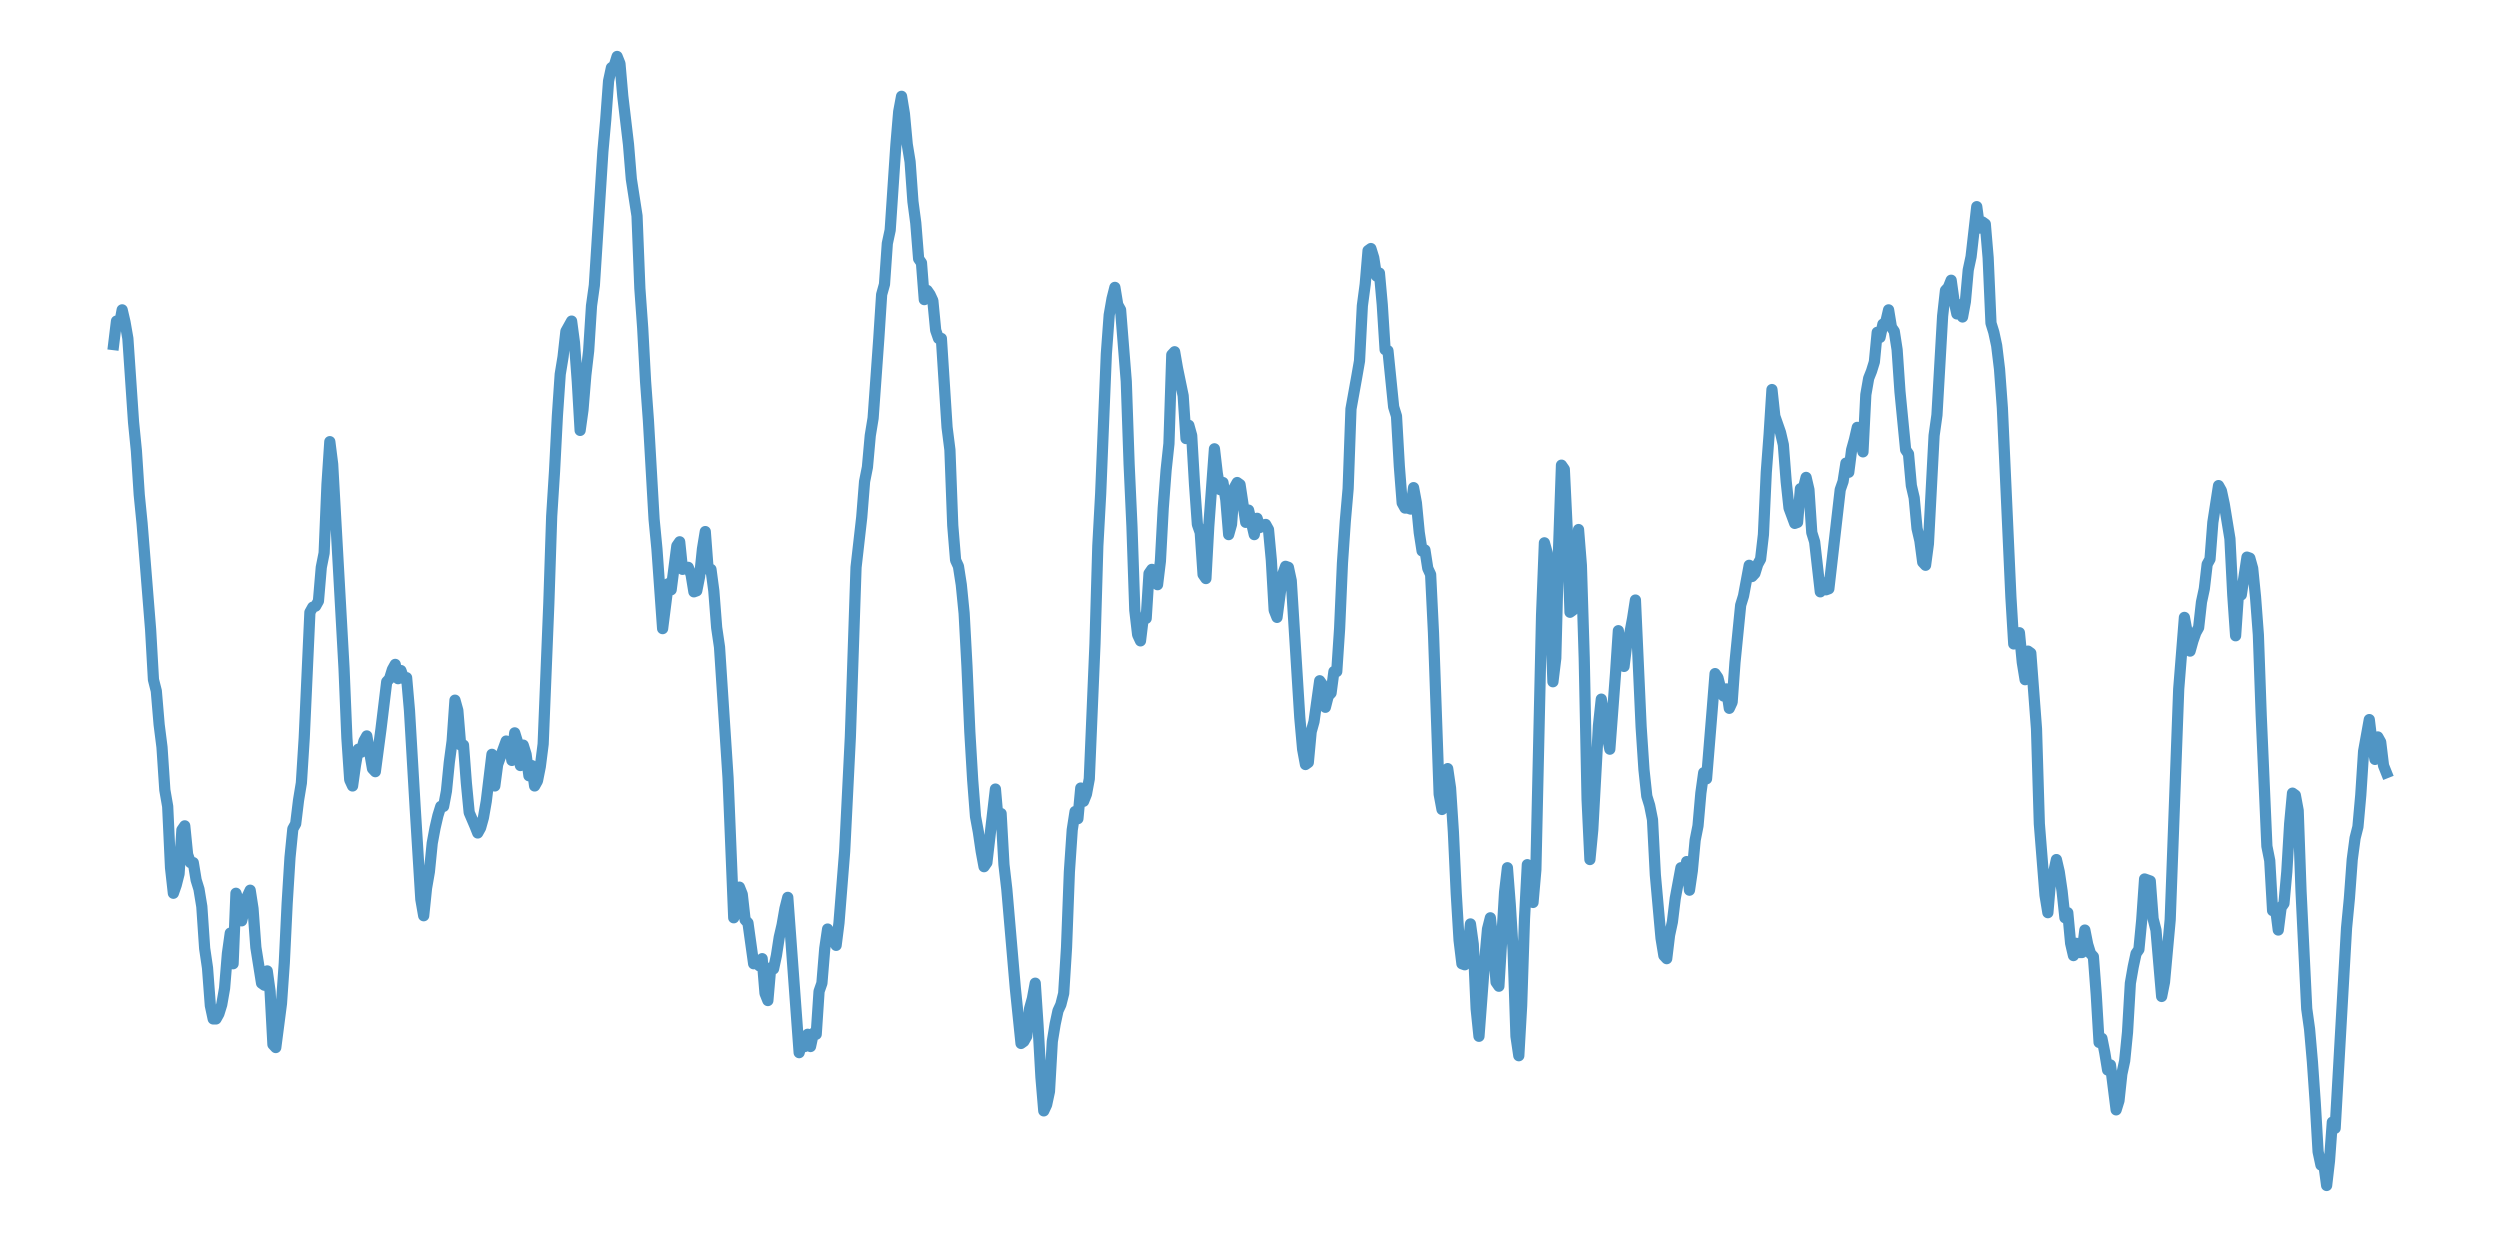 <?xml version="1.0" encoding="utf-8" standalone="no"?>
<!DOCTYPE svg PUBLIC "-//W3C//DTD SVG 1.1//EN"
  "http://www.w3.org/Graphics/SVG/1.1/DTD/svg11.dtd">
<svg xmlns:xlink="http://www.w3.org/1999/xlink" width="558pt" height="277.2pt" viewBox="0 0 558 277.2" xmlns="http://www.w3.org/2000/svg" version="1.1">
 <defs>
  <style type="text/css">*{stroke-linejoin: round; stroke-linecap: butt}</style>
 </defs>
 <g id="figure_1">
  <g id="patch_1">
   <path d="M 0 277.2 
L 558 277.2 
L 558 0 
L 0 0 
z
" style="fill: #ffffff"/>
  </g>
  <g id="axes_1">
   <g id="patch_2">
    <path d="M 0 277.2 
L 558 277.2 
L 558 0 
L 0 0 
z
" style="fill: #ffffff"/>
   </g>
   <g id="matplotlib.axis_1"/>
   <g id="matplotlib.axis_2"/>
   <g id="line2d_1">
    <path d="M 25.364 76.911 
L 25.999 71.666 
L 26.633 72.578 
L 27.268 69.157 
L 27.903 71.894 
L 28.538 75.543 
L 29.808 94.243 
L 30.443 100.629 
L 31.078 110.435 
L 31.712 116.821 
L 33.617 140.538 
L 34.252 151.713 
L 34.887 154.222 
L 35.522 161.748 
L 36.157 166.765 
L 36.792 176.343 
L 37.426 179.992 
L 38.061 193.675 
L 38.696 199.376 
L 39.331 197.552 
L 39.966 195.043 
L 40.601 185.237 
L 41.236 184.325 
L 41.871 190.71 
L 42.506 192.535 
L 43.14 192.535 
L 43.775 196.412 
L 44.41 198.464 
L 45.045 202.341 
L 45.68 211.691 
L 46.315 216.024 
L 46.95 224.462 
L 47.585 227.427 
L 48.219 227.427 
L 48.854 226.287 
L 49.489 224.234 
L 50.124 220.586 
L 50.759 212.832 
L 51.394 208.271 
L 52.029 215.112 
L 52.664 199.376 
L 53.299 201.201 
L 53.933 205.534 
L 54.568 203.025 
L 55.203 200.061 
L 55.838 198.692 
L 56.473 202.797 
L 57.108 211.463 
L 58.378 219.445 
L 59.013 219.901 
L 59.647 216.709 
L 60.282 221.27 
L 60.917 233.129 
L 61.552 233.813 
L 62.822 224.006 
L 63.457 214.884 
L 64.092 201.657 
L 64.726 191.395 
L 65.361 185.009 
L 65.996 183.869 
L 66.631 178.624 
L 67.266 174.747 
L 67.901 164.712 
L 69.171 136.662 
L 69.806 135.521 
L 70.44 135.293 
L 71.075 134.153 
L 71.71 126.627 
L 72.345 123.434 
L 72.98 108.155 
L 73.615 98.576 
L 74.25 103.594 
L 76.789 149.205 
L 77.424 164.712 
L 78.059 174.062 
L 78.694 175.431 
L 79.329 170.87 
L 79.964 167.221 
L 80.599 167.905 
L 81.233 165.396 
L 81.868 164.256 
L 83.138 171.554 
L 83.773 172.238 
L 85.043 162.66 
L 86.313 152.169 
L 86.947 151.485 
L 87.582 149.433 
L 88.217 148.292 
L 88.852 151.485 
L 89.487 149.661 
L 90.122 151.485 
L 90.757 151.257 
L 91.392 158.555 
L 92.661 180.22 
L 93.931 200.745 
L 94.566 204.394 
L 95.201 198.236 
L 95.836 194.587 
L 96.471 188.202 
L 97.106 184.781 
L 97.74 182.044 
L 98.375 179.992 
L 99.01 179.992 
L 99.645 176.571 
L 100.28 170.186 
L 100.915 165.396 
L 101.55 156.274 
L 102.185 158.555 
L 102.82 166.309 
L 103.454 166.309 
L 104.089 174.747 
L 104.724 181.36 
L 105.994 184.325 
L 106.629 185.921 
L 107.264 184.781 
L 107.899 182.5 
L 108.534 178.852 
L 109.803 168.361 
L 110.438 175.431 
L 111.073 170.642 
L 112.978 165.396 
L 113.613 165.624 
L 114.247 169.729 
L 114.882 163.572 
L 115.517 165.624 
L 116.152 170.87 
L 116.787 166.309 
L 117.422 168.361 
L 118.057 173.15 
L 118.692 170.87 
L 119.327 175.431 
L 119.961 174.29 
L 120.596 171.098 
L 121.231 166.081 
L 122.501 134.609 
L 123.136 115.224 
L 123.771 105.19 
L 124.406 92.875 
L 125.041 83.525 
L 125.675 79.648 
L 126.31 73.947 
L 127.58 71.666 
L 128.215 76.455 
L 128.85 85.121 
L 129.485 96.068 
L 130.12 91.507 
L 130.754 83.753 
L 131.389 78.28 
L 132.024 68.245 
L 132.659 63.684 
L 134.564 33.809 
L 135.199 26.739 
L 135.834 18.073 
L 136.468 15.109 
L 137.103 14.652 
L 137.738 12.6 
L 138.373 14.196 
L 139.008 21.494 
L 140.278 32.213 
L 140.913 39.967 
L 142.182 48.176 
L 142.817 64.368 
L 143.452 73.262 
L 144.087 85.121 
L 144.722 93.787 
L 145.992 115.909 
L 146.627 122.522 
L 147.896 140.31 
L 149.166 130.276 
L 149.801 131.644 
L 151.071 121.838 
L 151.706 120.926 
L 152.341 127.083 
L 153.61 126.627 
L 154.245 128.224 
L 154.88 132.1 
L 155.515 131.872 
L 156.15 128.68 
L 156.785 122.522 
L 157.42 118.645 
L 158.054 127.083 
L 158.689 127.083 
L 159.324 131.872 
L 159.959 140.082 
L 160.594 144.415 
L 162.499 173.606 
L 163.768 204.85 
L 164.403 203.481 
L 165.038 198.008 
L 165.673 199.605 
L 166.308 205.306 
L 166.943 205.99 
L 168.213 215.112 
L 168.848 214.656 
L 169.482 215.568 
L 170.117 213.972 
L 170.752 221.726 
L 171.387 223.322 
L 172.022 216.024 
L 172.657 216.252 
L 173.292 213.288 
L 173.927 209.183 
L 174.561 206.446 
L 175.196 202.797 
L 175.831 200.289 
L 178.371 234.953 
L 179.006 232.672 
L 179.641 233.585 
L 180.275 230.848 
L 180.91 233.585 
L 181.545 230.62 
L 182.18 230.848 
L 182.815 221.27 
L 183.45 219.445 
L 184.085 211.691 
L 184.72 207.358 
L 185.355 209.183 
L 185.989 209.639 
L 186.624 211.007 
L 187.259 205.99 
L 188.529 190.026 
L 189.799 164.484 
L 191.068 126.627 
L 192.338 115.452 
L 192.973 107.471 
L 193.608 104.278 
L 194.243 97.208 
L 194.878 93.331 
L 196.148 75.543 
L 196.782 65.737 
L 197.417 63.456 
L 198.052 54.334 
L 198.687 51.369 
L 199.957 32.441 
L 200.592 24.915 
L 201.227 21.494 
L 201.862 25.371 
L 202.496 32.213 
L 203.131 36.09 
L 203.766 44.984 
L 204.401 49.773 
L 205.036 57.755 
L 205.671 58.667 
L 206.306 66.877 
L 206.941 64.824 
L 207.575 65.737 
L 208.21 67.105 
L 208.845 73.719 
L 209.48 75.543 
L 210.115 75.543 
L 211.385 95.384 
L 212.02 100.401 
L 212.655 117.277 
L 213.289 125.031 
L 213.924 126.399 
L 214.559 130.504 
L 215.194 136.89 
L 215.829 148.748 
L 216.464 163.344 
L 217.099 174.062 
L 217.734 182.272 
L 218.369 185.693 
L 219.003 190.026 
L 219.638 193.447 
L 220.273 192.535 
L 222.178 176.115 
L 222.813 183.413 
L 223.448 181.588 
L 224.082 192.991 
L 224.717 198.464 
L 226.622 220.586 
L 227.892 232.9 
L 228.527 232.444 
L 229.162 231.304 
L 229.796 225.147 
L 230.431 222.866 
L 231.066 219.445 
L 231.701 229.024 
L 232.336 240.426 
L 232.971 247.952 
L 233.606 246.584 
L 234.241 243.619 
L 234.876 232.444 
L 235.51 228.567 
L 236.145 225.603 
L 236.78 224.234 
L 237.415 221.726 
L 238.05 211.463 
L 238.685 194.587 
L 239.32 185.237 
L 239.955 181.132 
L 240.589 182.729 
L 241.224 175.887 
L 241.859 178.852 
L 242.494 177.255 
L 243.129 173.834 
L 244.399 143.731 
L 245.034 121.838 
L 245.669 110.207 
L 246.938 78.964 
L 247.573 70.298 
L 248.208 66.649 
L 248.843 64.14 
L 249.478 68.017 
L 250.113 69.157 
L 251.383 85.121 
L 252.017 103.594 
L 252.652 117.505 
L 253.287 136.205 
L 253.922 141.679 
L 254.557 143.047 
L 255.192 137.802 
L 255.827 138.03 
L 256.462 127.995 
L 257.096 127.083 
L 258.366 130.504 
L 259.001 125.259 
L 259.636 113.4 
L 260.271 104.962 
L 260.906 99.033 
L 261.541 79.192 
L 262.176 78.508 
L 262.81 82.157 
L 264.08 88.314 
L 264.715 97.892 
L 265.35 94.928 
L 265.985 97.208 
L 266.62 108.155 
L 267.255 117.049 
L 267.89 118.873 
L 268.524 128.224 
L 269.159 129.136 
L 269.794 117.505 
L 271.064 100.173 
L 271.699 105.646 
L 272.334 109.295 
L 272.969 107.699 
L 273.603 111.576 
L 274.238 119.329 
L 274.873 117.049 
L 275.508 108.839 
L 276.143 107.699 
L 276.778 108.155 
L 278.048 116.593 
L 278.683 113.856 
L 279.952 119.329 
L 280.587 115.681 
L 281.222 117.733 
L 281.857 117.277 
L 282.492 117.049 
L 283.127 118.189 
L 283.762 125.031 
L 284.397 136.205 
L 285.031 137.802 
L 286.301 128.224 
L 286.936 126.399 
L 287.571 126.627 
L 288.206 129.592 
L 290.11 160.151 
L 290.745 167.221 
L 291.38 170.642 
L 292.015 170.186 
L 292.65 163.344 
L 293.285 161.063 
L 294.555 151.941 
L 295.19 152.853 
L 295.824 157.871 
L 296.459 155.362 
L 297.094 154.678 
L 297.729 149.889 
L 298.364 149.889 
L 298.999 140.31 
L 299.634 125.715 
L 300.269 116.365 
L 300.904 109.067 
L 301.538 91.279 
L 302.808 84.209 
L 303.443 80.56 
L 304.078 68.245 
L 304.713 63.456 
L 305.348 55.93 
L 305.983 55.474 
L 306.617 57.527 
L 307.252 61.632 
L 307.887 60.948 
L 308.522 68.017 
L 309.157 78.052 
L 309.792 78.28 
L 311.062 90.823 
L 311.697 92.875 
L 312.331 104.05 
L 312.966 112.26 
L 313.601 113.4 
L 314.236 113.4 
L 314.871 113.628 
L 315.506 108.839 
L 316.141 112.26 
L 316.776 118.873 
L 317.411 122.978 
L 318.045 122.75 
L 318.68 126.855 
L 319.315 128.224 
L 319.95 141.223 
L 321.22 177.255 
L 321.855 180.676 
L 322.49 175.659 
L 323.124 171.554 
L 323.759 175.887 
L 324.394 185.693 
L 325.029 199.376 
L 325.664 209.867 
L 326.299 215.112 
L 326.934 215.34 
L 327.569 212.604 
L 328.204 206.218 
L 328.838 210.779 
L 329.473 225.147 
L 330.108 231.304 
L 331.378 214.428 
L 332.013 207.358 
L 332.648 204.85 
L 333.283 210.779 
L 333.918 219.217 
L 334.552 220.129 
L 335.822 199.148 
L 336.457 193.675 
L 337.092 201.885 
L 337.727 212.148 
L 338.362 231.304 
L 338.997 235.637 
L 339.631 224.462 
L 340.266 205.078 
L 340.901 192.991 
L 341.536 196.64 
L 342.171 201.429 
L 342.806 194.131 
L 344.076 137.346 
L 344.711 121.154 
L 345.345 123.434 
L 345.98 135.749 
L 346.615 152.169 
L 347.25 146.924 
L 347.885 122.066 
L 348.52 103.822 
L 349.155 104.734 
L 349.79 117.961 
L 350.425 136.662 
L 351.059 136.205 
L 351.694 125.943 
L 352.329 118.189 
L 352.964 126.171 
L 353.599 146.924 
L 354.234 178.395 
L 354.869 191.851 
L 355.504 185.237 
L 356.773 161.976 
L 357.408 156.046 
L 358.678 164.028 
L 359.313 167.221 
L 360.583 150.345 
L 361.218 140.767 
L 361.852 147.152 
L 362.487 148.748 
L 363.122 143.503 
L 363.757 141.451 
L 364.392 138.03 
L 365.027 133.925 
L 366.297 162.204 
L 366.932 171.782 
L 367.566 177.711 
L 368.201 179.764 
L 368.836 182.957 
L 369.471 195.271 
L 370.741 209.411 
L 371.376 213.288 
L 372.011 213.972 
L 372.645 208.727 
L 373.28 205.762 
L 373.915 200.517 
L 375.185 193.675 
L 375.82 196.184 
L 376.455 192.307 
L 377.09 198.692 
L 377.725 194.359 
L 378.359 187.518 
L 378.994 184.325 
L 379.629 177.027 
L 380.264 172.466 
L 380.899 173.834 
L 382.169 158.327 
L 382.804 150.345 
L 383.439 151.257 
L 384.073 153.766 
L 384.708 155.362 
L 385.343 153.766 
L 385.978 158.099 
L 386.613 156.73 
L 387.248 147.836 
L 388.518 135.065 
L 389.152 133.013 
L 390.422 126.171 
L 391.057 128.68 
L 391.692 127.995 
L 392.327 125.943 
L 392.962 124.803 
L 393.597 119.329 
L 394.232 105.418 
L 394.866 96.98 
L 395.501 86.946 
L 396.136 92.875 
L 397.406 96.524 
L 398.041 99.261 
L 398.676 107.471 
L 399.311 113.4 
L 400.58 116.821 
L 401.215 116.593 
L 401.85 109.067 
L 402.485 109.067 
L 403.12 106.558 
L 403.755 109.295 
L 404.39 118.873 
L 405.025 120.926 
L 406.294 132.1 
L 406.929 130.048 
L 407.564 131.644 
L 408.199 131.416 
L 410.739 109.295 
L 411.373 107.471 
L 412.008 103.366 
L 412.643 105.418 
L 413.278 100.401 
L 413.913 98.12 
L 414.548 95.384 
L 415.183 98.576 
L 415.818 100.857 
L 416.452 88.086 
L 417.087 84.437 
L 417.722 82.841 
L 418.357 80.788 
L 418.992 74.175 
L 419.627 75.315 
L 420.262 72.35 
L 420.897 71.894 
L 421.532 69.157 
L 422.166 73.034 
L 422.801 73.947 
L 423.436 78.052 
L 424.071 87.402 
L 425.341 100.401 
L 425.976 101.313 
L 426.611 108.383 
L 427.246 111.119 
L 427.88 117.961 
L 428.515 120.698 
L 429.15 125.487 
L 429.785 126.171 
L 430.42 121.382 
L 431.69 97.208 
L 432.325 92.647 
L 433.594 70.526 
L 434.229 64.824 
L 434.864 64.14 
L 435.499 62.544 
L 436.134 67.105 
L 436.769 70.07 
L 437.404 68.017 
L 438.039 70.754 
L 438.673 67.333 
L 439.308 60.263 
L 439.943 57.299 
L 441.213 46.124 
L 441.848 50.913 
L 442.483 49.545 
L 443.118 50.001 
L 443.753 57.527 
L 444.387 72.122 
L 445.022 74.175 
L 445.657 77.139 
L 446.292 82.385 
L 446.927 91.051 
L 448.832 133.241 
L 449.466 143.731 
L 450.736 141.223 
L 451.371 147.836 
L 452.006 151.713 
L 452.641 145.328 
L 453.276 145.784 
L 454.546 162.66 
L 455.18 183.869 
L 456.45 199.833 
L 457.085 203.71 
L 457.72 196.184 
L 458.355 194.815 
L 458.99 191.851 
L 459.625 194.587 
L 460.26 198.92 
L 460.894 204.85 
L 461.529 203.71 
L 462.164 210.551 
L 462.799 213.288 
L 463.434 210.551 
L 464.069 212.604 
L 464.704 212.604 
L 465.339 207.586 
L 465.973 210.779 
L 466.608 212.832 
L 467.243 213.516 
L 467.878 221.954 
L 468.513 232.672 
L 469.148 231.76 
L 469.783 234.953 
L 470.418 238.83 
L 471.053 237.69 
L 472.322 247.724 
L 472.957 245.671 
L 473.592 239.742 
L 474.227 236.777 
L 474.862 230.392 
L 475.497 219.445 
L 476.132 215.796 
L 476.767 212.832 
L 477.401 211.919 
L 478.036 205.306 
L 478.671 196.184 
L 479.941 196.64 
L 480.576 205.078 
L 481.211 207.586 
L 482.48 222.41 
L 483.115 219.217 
L 484.385 205.306 
L 486.29 153.766 
L 487.56 137.802 
L 488.194 141.223 
L 488.829 145.328 
L 489.464 143.047 
L 490.099 141.223 
L 490.734 140.082 
L 491.369 134.381 
L 492.004 131.416 
L 492.639 125.943 
L 493.274 124.803 
L 493.908 116.593 
L 495.178 108.383 
L 495.813 109.523 
L 496.448 112.488 
L 497.718 120.242 
L 498.353 132.785 
L 498.987 141.907 
L 499.622 132.557 
L 500.257 132.785 
L 501.527 124.347 
L 502.162 124.575 
L 502.797 126.855 
L 503.432 133.241 
L 504.067 141.679 
L 504.701 159.695 
L 505.971 188.886 
L 506.606 192.079 
L 507.241 203.253 
L 507.876 202.569 
L 508.511 207.586 
L 509.146 202.569 
L 509.781 201.657 
L 510.415 194.587 
L 511.05 183.869 
L 511.685 177.027 
L 512.32 177.483 
L 512.955 180.904 
L 513.59 198.92 
L 514.86 225.147 
L 515.494 229.708 
L 516.129 237.005 
L 516.764 246.128 
L 517.399 257.074 
L 518.034 260.039 
L 518.669 259.811 
L 519.304 264.6 
L 519.939 259.127 
L 520.574 250.461 
L 521.208 251.829 
L 523.113 218.305 
L 523.748 207.13 
L 524.383 200.517 
L 525.018 191.851 
L 525.653 187.062 
L 526.288 184.553 
L 526.922 177.483 
L 527.557 167.677 
L 528.827 160.607 
L 529.462 165.852 
L 530.097 169.501 
L 530.732 164.484 
L 531.367 165.624 
L 532.001 170.87 
L 532.636 172.466 
L 532.636 172.466 
" clip-path="url(#pf72141e8c6)" style="fill: none; stroke: #5095c4; stroke-width: 2.5; stroke-linecap: square"/>
   </g>
  </g>
 </g>
 <defs>
  <clipPath id="pf72141e8c6">
   <rect x="0" y="0" width="558" height="277.2"/>
  </clipPath>
 </defs>
</svg>
